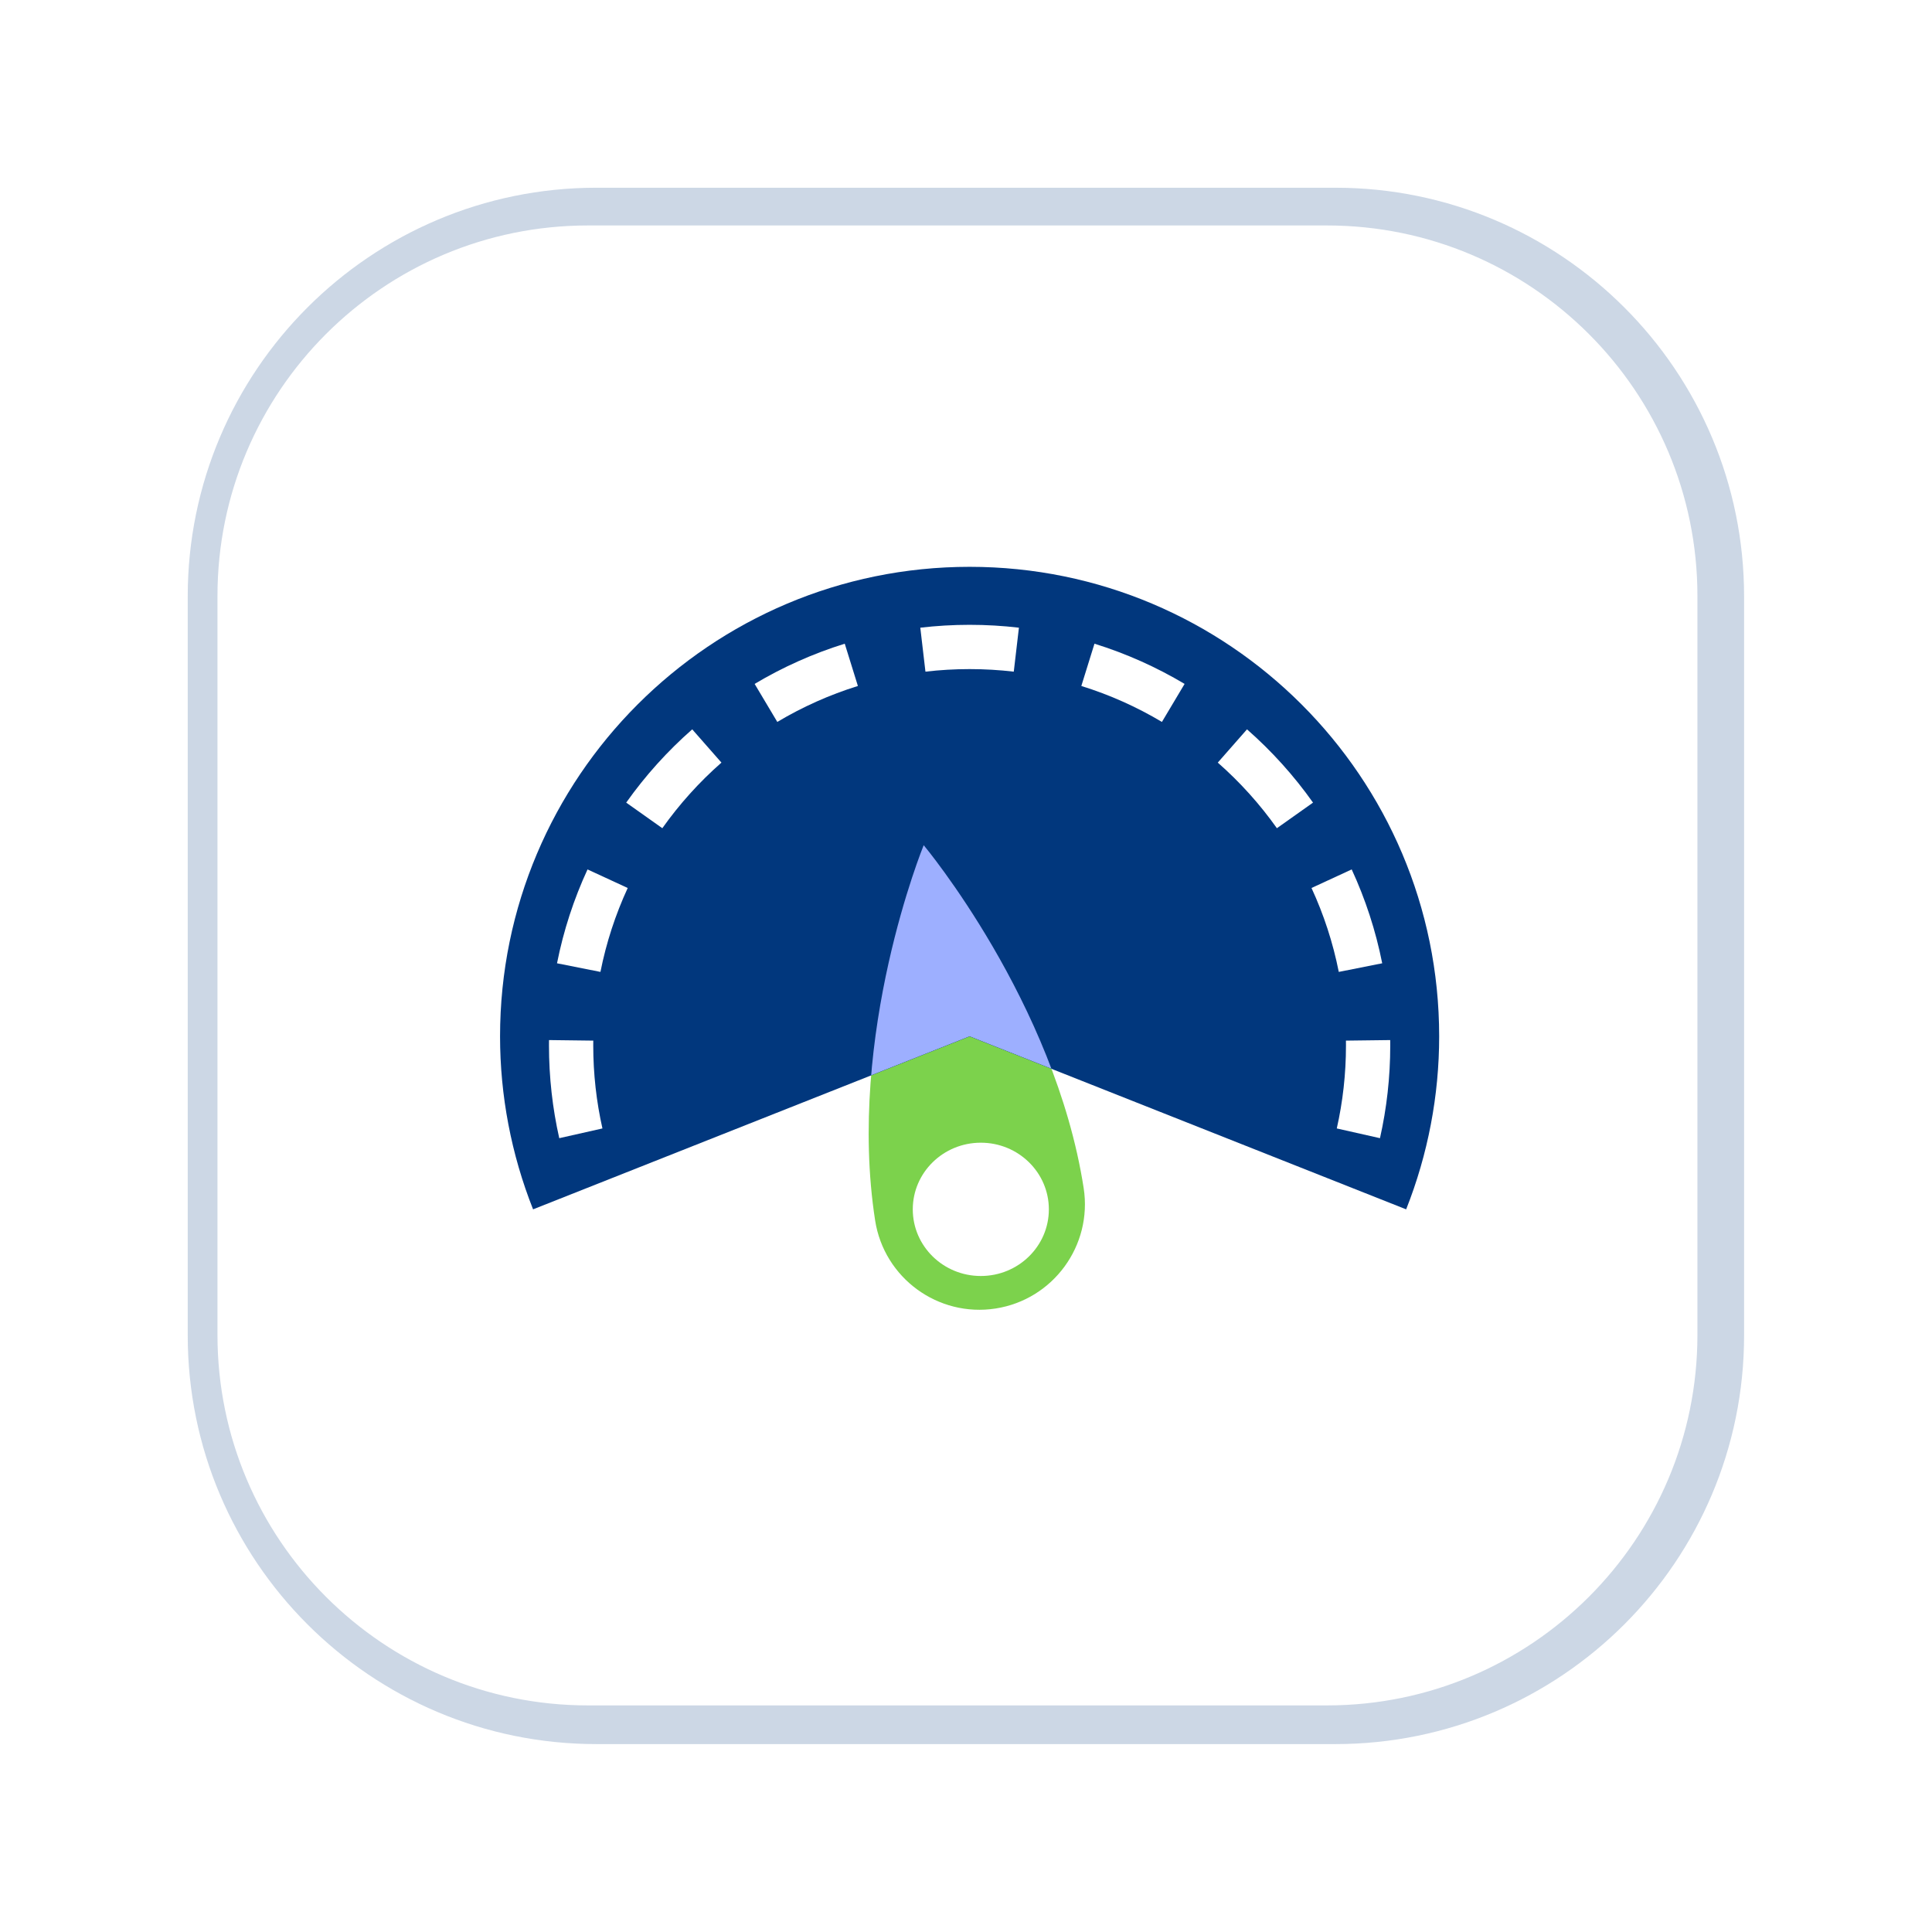 <?xml version="1.0" encoding="UTF-8" standalone="no"?>
<!DOCTYPE svg PUBLIC "-//W3C//DTD SVG 1.1//EN" "http://www.w3.org/Graphics/SVG/1.1/DTD/svg11.dtd">
<svg width="100%" height="100%" viewBox="0 0 494 494" version="1.1" xmlns="http://www.w3.org/2000/svg" xmlns:xlink="http://www.w3.org/1999/xlink" xml:space="preserve" xmlns:serif="http://www.serif.com/" style="fill-rule:evenodd;clip-rule:evenodd;stroke-linejoin:round;stroke-miterlimit:0.73;">
    <g>
        <g>
            <g style="filter:url(#_Effect1);">
                <path d="M435.953,152.488L435.953,341.465C435.953,393.614 393.614,435.953 341.465,435.953L152.488,435.953C100.339,435.953 58,393.614 58,341.465L58,152.488C58,100.339 100.339,58 152.488,58L341.465,58C393.614,58 435.953,100.339 435.953,152.488Z" style="fill:none;stroke:#01377d;stroke-opacity:0.2;stroke-width:20px;"/>
            </g>
            <path d="M433.79,152.368L433.79,341.344C433.79,393.494 391.451,435.832 339.302,435.832L150.325,435.832C98.176,435.832 55.837,393.494 55.837,341.344L55.837,152.368C55.837,100.218 98.176,57.88 150.325,57.88L339.302,57.88C391.451,57.88 433.79,100.218 433.79,152.368Z" style="fill:#fff;stroke:#fff;stroke-width:0.46px;"/>
        </g>
        <g>
            <path d="M236.182,216.111C236.182,216.111 269.702,256.186 277.087,303.783C279.369,318.497 269.277,332.297 254.562,334.58C239.848,336.863 226.048,326.77 223.765,312.056C216.381,264.459 236.182,216.111 236.182,216.111Z" style="fill:#7cd24c;"/>
            <path d="M359.544,309.222L247.924,264.996L136.304,309.222C130.726,295.144 127.861,280.138 127.861,264.996C127.861,198.732 181.659,144.933 247.924,144.933C314.188,144.933 367.986,198.732 367.986,264.996C367.986,280.138 365.121,295.144 359.544,309.222Z" style="fill:#01377d;"/>
            <clipPath id="_clip2">
                <path d="M359.544,309.222L247.924,264.996L136.304,309.222C130.726,295.144 127.861,280.138 127.861,264.996C127.861,198.732 181.659,144.933 247.924,144.933C314.188,144.933 367.986,198.732 367.986,264.996C367.986,280.138 365.121,295.144 359.544,309.222Z"/>
            </clipPath>
            <g clip-path="url(#_clip2)">
                <g>
                    <g style="filter:url(#_Effect3);">
                        <path d="M236.182,216.111C236.182,216.111 269.702,256.186 277.087,303.783C279.369,318.497 269.277,332.297 254.562,334.58C239.848,336.863 226.048,326.77 223.765,312.056C216.381,264.459 236.182,216.111 236.182,216.111Z" style="fill:#9dafff;"/>
                    </g>
                </g>
            </g>
            <path d="M236.631,171.739L235.315,160.496C239.451,160.012 243.659,159.763 247.924,159.763C252.189,159.763 256.396,160.012 260.532,160.496L259.216,171.739C255.512,171.306 251.744,171.083 247.924,171.083C244.104,171.083 240.335,171.306 236.631,171.739ZM276.489,175.4L279.849,164.59C287.986,167.119 295.709,170.588 302.893,174.871L297.096,184.594C290.672,180.764 283.765,177.661 276.489,175.4ZM311.379,194.992L318.849,186.487C325.178,192.045 330.849,198.335 335.731,205.223L326.495,211.768C322.124,205.601 317.046,199.969 311.379,194.992ZM335.343,227.054L345.62,222.308C349.115,229.875 351.757,237.916 353.422,246.307L342.318,248.51C340.83,241.009 338.468,233.82 335.343,227.054ZM344.149,266.081L355.469,265.939C355.475,266.397 355.477,266.857 355.477,267.317C355.477,275.462 354.569,283.396 352.85,291.025L341.807,288.536C343.346,281.708 344.157,274.607 344.157,267.317C344.157,266.904 344.155,266.492 344.149,266.081ZM336.349,305.326L346.745,309.806C343.385,317.603 339.129,324.924 334.107,331.64L325.042,324.861C329.535,318.852 333.343,312.302 336.349,305.326ZM313.213,337.988L320.898,346.3C314.726,352.006 307.884,356.998 300.506,361.144L294.96,351.276C301.565,347.564 307.689,343.095 313.213,337.988ZM278.835,358.471L282.474,369.191C274.613,371.859 266.345,373.643 257.789,374.423L256.761,363.149C264.412,362.452 271.806,360.857 278.835,358.471ZM239.086,363.149L238.058,374.423C229.502,373.643 221.234,371.859 213.373,369.191L217.012,358.471C224.042,360.857 231.435,362.452 239.086,363.149ZM200.888,351.276L195.342,361.144C187.963,356.998 181.122,352.006 174.95,346.301L182.634,337.988C188.159,343.095 194.283,347.564 200.888,351.276ZM170.806,324.861L161.74,331.64C156.718,324.924 152.462,317.603 149.102,309.806L159.498,305.326C162.504,312.302 166.312,318.852 170.806,324.861ZM154.04,288.536L142.997,291.025C141.278,283.396 140.37,275.462 140.37,267.317C140.37,266.857 140.373,266.397 140.379,265.939L151.698,266.081C151.693,266.492 151.69,266.904 151.69,267.317C151.69,274.607 152.502,281.708 154.04,288.536ZM153.529,248.51L142.425,246.308C144.09,237.917 146.732,229.875 150.227,222.308L160.504,227.054C157.379,233.82 155.017,241.009 153.529,248.51ZM169.353,211.768L160.117,205.223C164.998,198.335 170.669,192.045 176.998,186.487L184.468,194.992C178.802,199.969 173.724,205.601 169.353,211.768ZM198.752,184.594L192.955,174.871C200.138,170.588 207.862,167.119 215.998,164.589L219.358,175.399C212.083,177.661 205.176,180.764 198.752,184.594Z" style="fill:#fff;"/>
        </g>
        <ellipse cx="250.789" cy="309.222" rx="17.397" ry="17.041" style="fill:#fff;"/>
    </g>
    <defs>
        <filter id="_Effect1" filterUnits="userSpaceOnUse" x="-48" y="-48" width="589.953" height="589.953">
            <feGaussianBlur in="SourceGraphic" stdDeviation="16"/>
        </filter>
        <filter id="_Effect3" filterUnits="userSpaceOnUse" x="162.932" y="165.386" width="164.88" height="219.92">
            <feGaussianBlur in="SourceGraphic" stdDeviation="7.252"/>
        </filter>
    </defs>
</svg>

